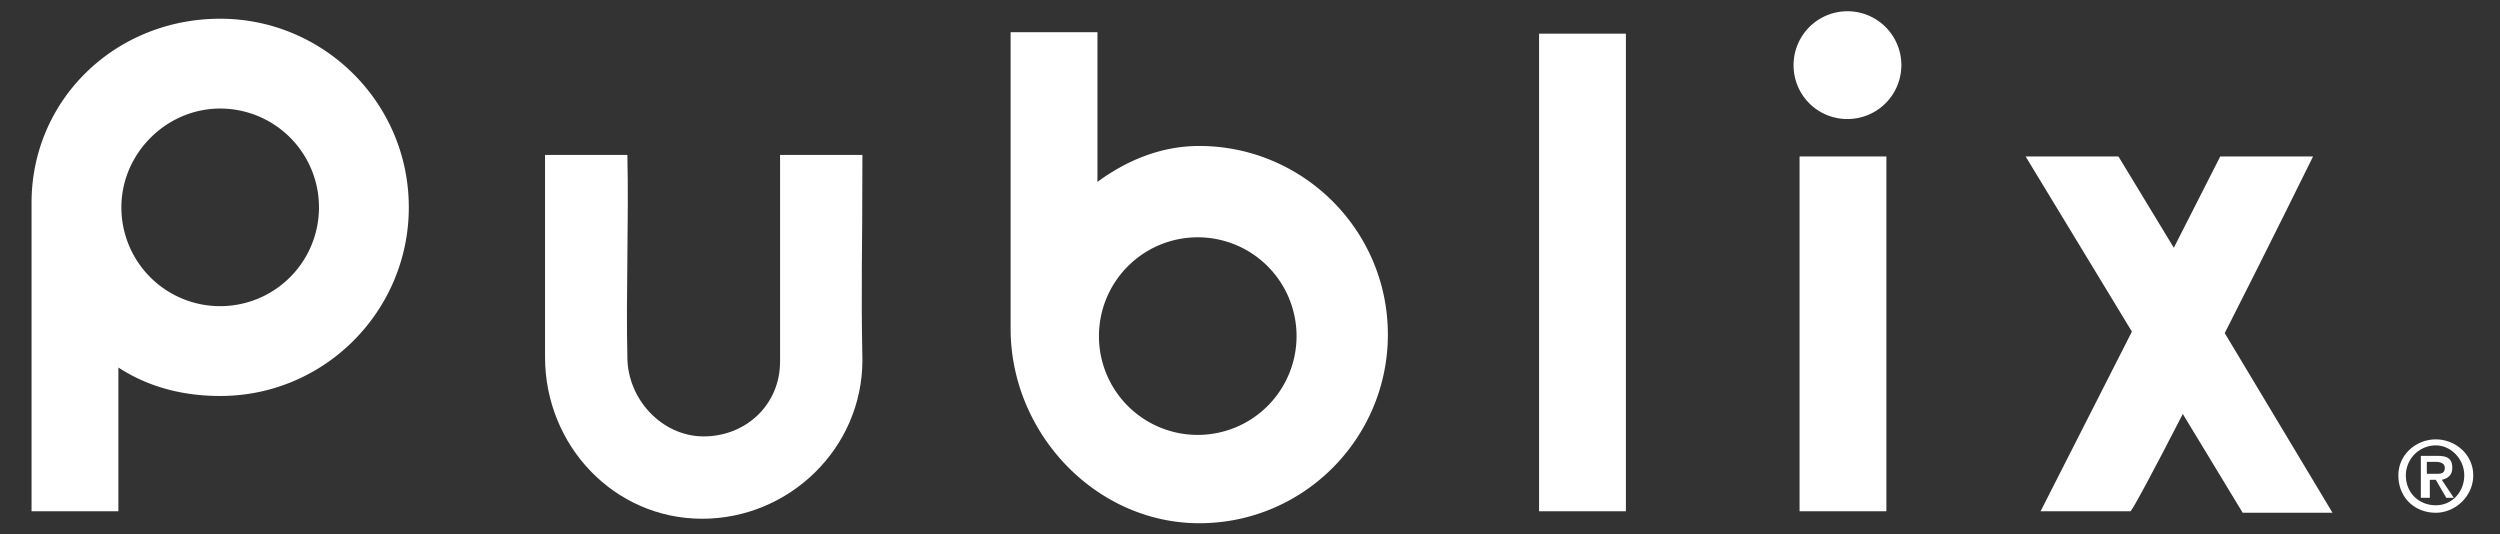 <svg id="Layer_1" data-name="Layer 1" xmlns="http://www.w3.org/2000/svg" viewBox="0 0 1641.8 351"><rect x="0" y="0" width="1641.8" height="351" fill="#333333" stroke="none"/><defs><style>.cls-1{fill:#fff;}</style></defs><title>Publix</title><g id="layer1"><g id="g7674"><path id="path7320" class="cls-1" d="M1010.741,335.752h57.023V22.13h-57.023Z"/><path id="path7322" class="cls-1" d="M1181.808,335.752h57.022v-233h-57.022Z"/><path id="path7326" class="cls-1" d="M1433.491,271.848c-18.68,36.376-33.427,63.9-34.41,63.9h-58.988l59.971-117.977-69.8-115.027h60.954l36.376,59.971,30.477-59.971h60.954s-28.511,58-58,116.01L1531.8,336.735h-58.988l-39.323-64.887"/><path id="path7330" class="cls-1" d="M357.938,234.488V101.764H412.01c.983,43.259-.983,92.416,0,132.724,0,27.528,22.613,52.106,50.14,52.106s50.14-20.645,50.14-49.157V101.764h54.072c0,68.82-.983,82.584,0,134.69,0,58.006-48.174,104.213-105.195,104.213-58,0-103.229-48.174-103.229-106.179"/><path id="path7334" class="cls-1" d="M786.587,285.611A64.887,64.887,0,1,0,721.7,220.724a64.825,64.825,0,0,0,64.887,64.887m.983-189.745c67.836,0,123.875,55.055,123.875,123.875,0,67.837-55.056,123.875-123.875,123.875-67.837,0-123.876-58.988-123.876-127.808V21.147h57.023v98.314C739.4,105.7,762.008,95.866,787.57,95.866"/><path id="path7338" class="cls-1" d="M144.6,201.062a64.887,64.887,0,0,0,0-129.774c-35.393,0-64.887,29.494-64.887,64.887A64.824,64.824,0,0,0,144.6,201.062m0-188.763c67.837,0,123.875,55.056,123.875,123.875,0,67.837-55.055,123.875-123.875,123.875-24.578,0-47.191-5.9-66.854-18.68V335.75H20.721V133.224C20.722,65.389,75.777,12.3,144.6,12.3"/><path id="path7342" class="cls-1" d="M1599.641,311.173c2.95,0,5.9,0,5.9-3.933,0-2.949-2.95-3.932-5.9-3.932h-5.9v7.865Zm-4.915,15.73h-4.916V299.375h10.814c6.882,0,9.832,1.967,9.832,7.865,0,4.916-2.95,6.883-6.882,7.865l7.866,11.8h-4.916l-6.881-11.8h-3.933v11.8Zm-14.747-14.747c0,11.8,8.848,19.663,19.662,19.663s18.68-8.849,18.68-19.663-8.848-19.663-18.68-19.663a19.721,19.721,0,0,0-19.662,19.663m-4.916,0c0-13.764,11.8-23.6,24.578-23.6s24.579,9.831,24.579,23.6-11.8,24.579-24.579,24.579c-13.764,0-24.578-9.832-24.578-24.579"/><path id="path7346" class="cls-1" d="M1213.268,78.169a35.393,35.393,0,1,0-35.393-35.392,35.245,35.245,0,0,0,35.393,35.392"/></g></g></svg>